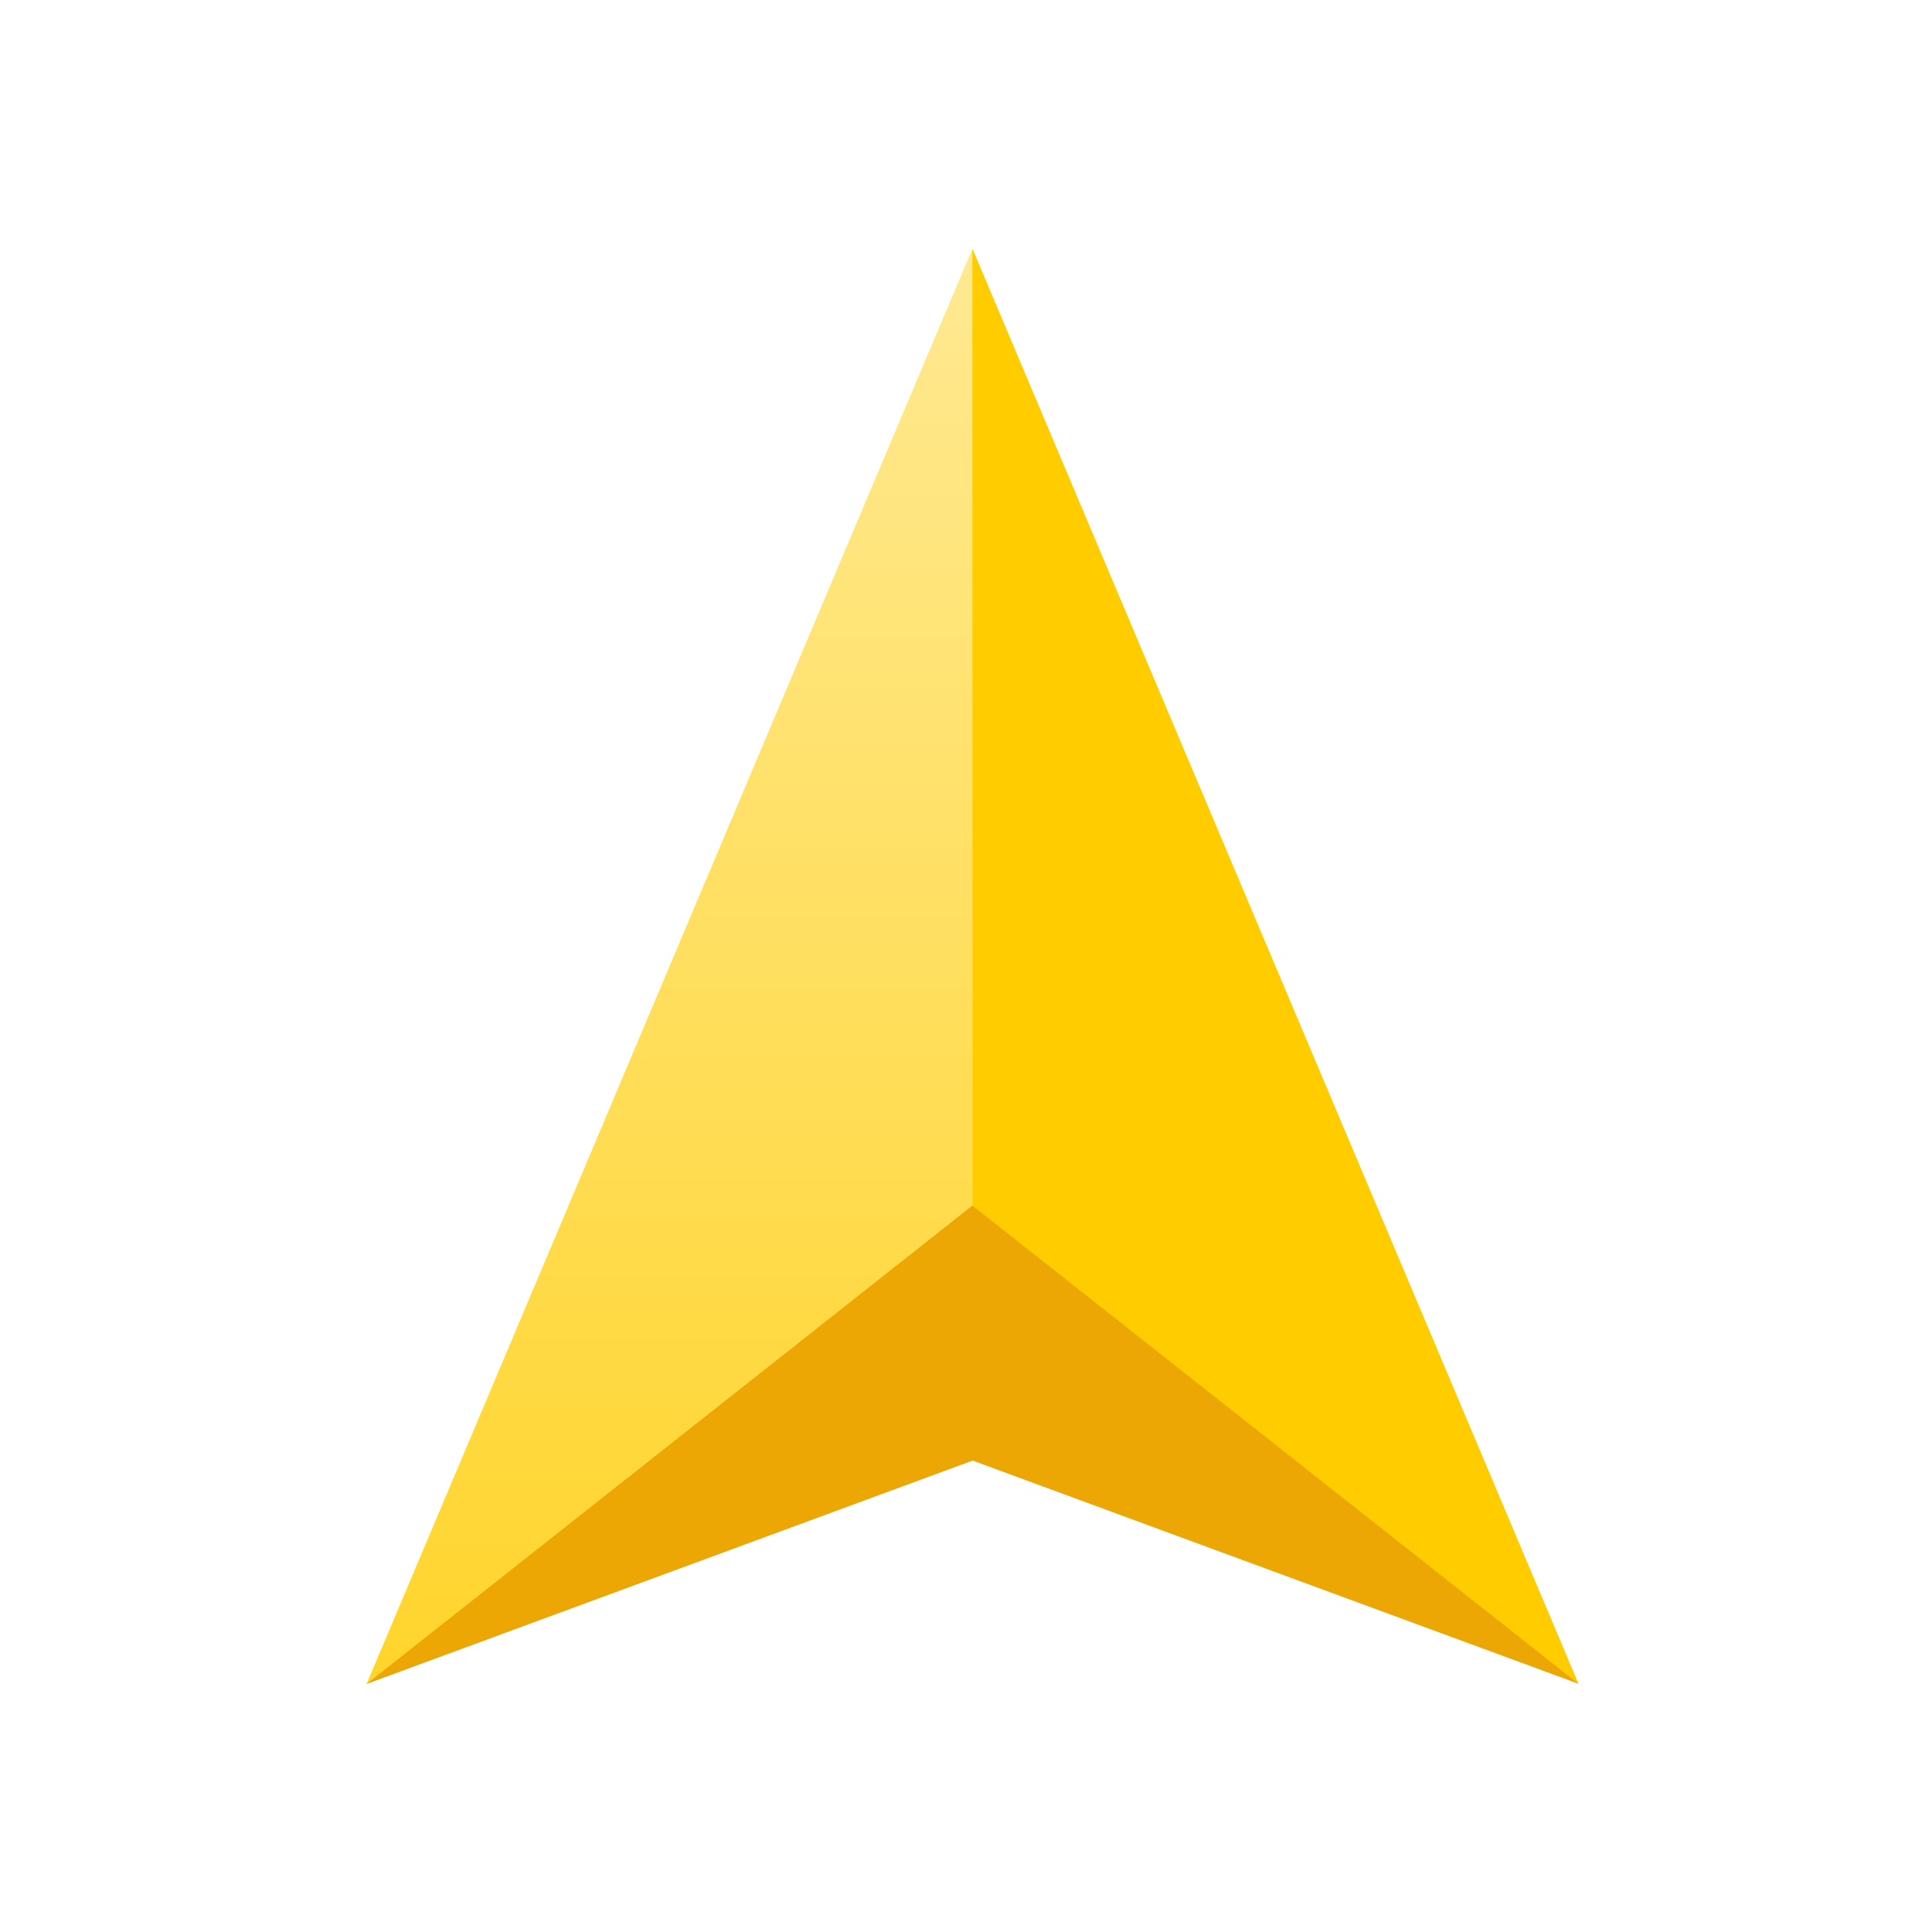 <svg width="32" height="32" viewBox="0 0 32 32" fill="none" xmlns="http://www.w3.org/2000/svg">
<g clip-path="url(#clip0_7_16)">
<path d="M16.106 4.12L6.072 27.892L16.11 23.137L26.143 27.888L16.106 4.12Z" fill="url(#paint0_linear_7_16)"/>
<path d="M16.106 4.12L16.11 23.664L26.143 27.888L16.106 4.12Z" fill="#FFCC00"/>
<path d="M16.11 24.192L26.143 27.888L16.106 19.968L6.072 27.892L16.11 24.192Z" fill="#ECA704"/>
</g>
<defs>
<linearGradient id="paint0_linear_7_16" x1="16.105" y1="37.925" x2="16.105" y2="4.118" gradientUnits="userSpaceOnUse">
<stop stop-color="#FFCC00"/>
<stop offset="1" stop-color="#FFE992"/>
</linearGradient>
<clipPath id="clip0_7_16">
<rect width="20.21" height="24" fill="white" transform="translate(6 4)"/>
</clipPath>
</defs>
</svg>
